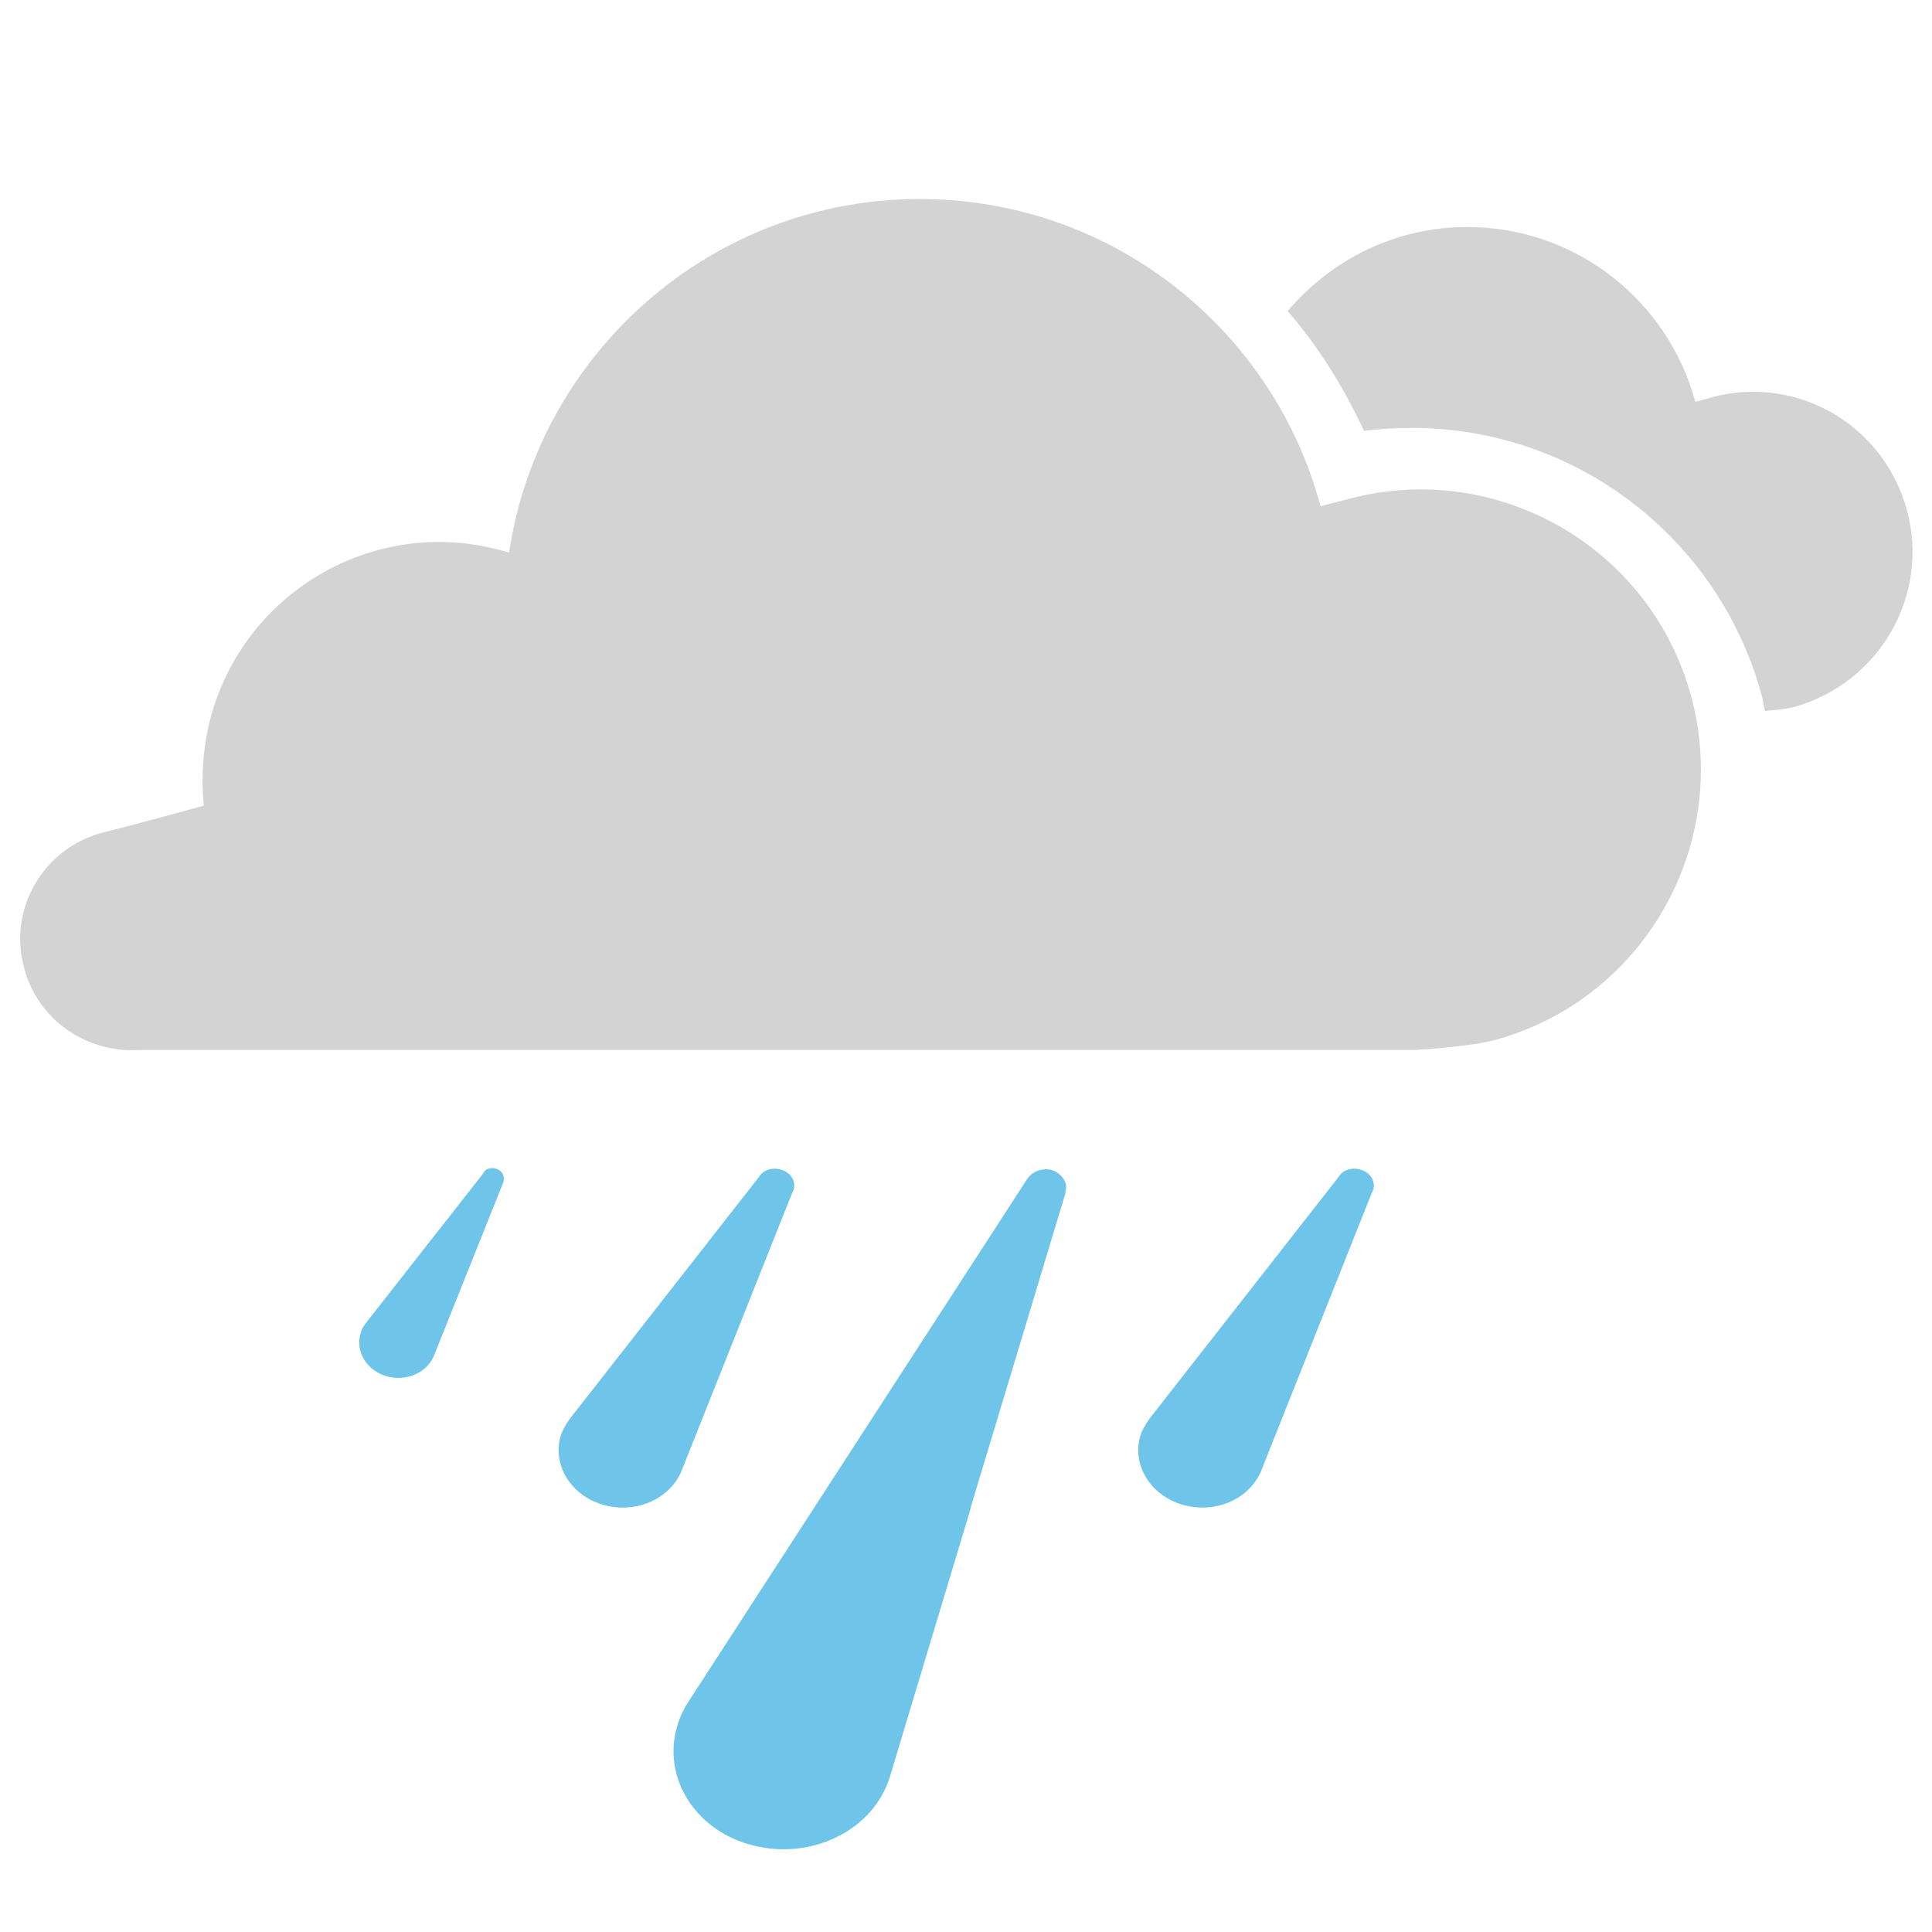 <?xml version="1.0" encoding="utf-8"?>
<!-- Generator: Adobe Illustrator 17.1.0, SVG Export Plug-In . SVG Version: 6.00 Build 0)  -->
<!DOCTYPE svg PUBLIC "-//W3C//DTD SVG 1.1//EN" "http://www.w3.org/Graphics/SVG/1.1/DTD/svg11.dtd">
<svg version="1.1" xmlns="http://www.w3.org/2000/svg" xmlns:xlink="http://www.w3.org/1999/xlink" x="0px" y="0px"
	 viewBox="0 0 200 200" enable-background="new 0 0 200 200" xml:space="preserve">
<g id="sun">
</g>
<g id="clear-night">
</g>
<g id="mostly-sunny">
</g>
<g id="mostly-clear-night">
</g>
<g id="fog">
</g>
<g id="wind">
</g>
<g id="cloudy">
</g>
<g id="partly-cloudy">
</g>
<g id="partly-cloudy-night">
</g>
<g id="mostly-cloudy">
</g>
<g id="mostly-cloudy-night">
</g>
<g id="default">
</g>
<g id="light-rain">
</g>
<g id="rain">
</g>
<g id="heavy-rain">
	<g>
		<g>
			<path fill="#6EC4E9" d="M52.1,122.4c0.2-0.6-0.1-1.2-0.7-1.4c-0.6-0.2-1.2,0-1.4,0.5h0L38,136.8c-0.2,0.3-0.5,0.6-0.6,1
				c-0.7,1.9,0.4,3.9,2.4,4.6c2.1,0.7,4.3-0.2,5.1-2h0L52.1,122.4L52.1,122.4L52.1,122.4z"/>
			<path fill="#6EC4E9" d="M108.8,121.1c-1-0.2-2,0.2-2.5,1l0,0l-34.8,53.7c-0.6,0.9-1.1,1.8-1.4,2.9c-1.6,5.4,2,11,8.1,12.4
				c6,1.4,12.2-1.7,13.9-7.1h0l8.4-27.9c0,0,0-0.1,0-0.1l0,0l9.8-32.5l0-0.2l0,0C110.6,122.5,109.9,121.4,108.8,121.1z"/>
			<path fill="#6EC4E9" d="M82.1,123.3c0.4-0.9-0.2-1.9-1.2-2.2c-0.9-0.3-1.9,0-2.3,0.7h0l-19.4,24.8c-0.4,0.5-0.7,1-1,1.6
				c-1.2,3,0.6,6.4,4,7.5c3.4,1.1,7-0.4,8.3-3.3h0L82,123.5L82.1,123.3L82.1,123.3z"/>
			<path fill="#6EC4E9" d="M142.1,123.3c0.4-0.9-0.2-1.9-1.2-2.2c-0.9-0.3-1.9,0-2.3,0.7h0l-19.4,24.8c-0.4,0.5-0.7,1-1,1.6
				c-1.2,3,0.6,6.4,4,7.5c3.4,1.1,7-0.4,8.3-3.3h0l11.5-28.9L142.1,123.3L142.1,123.3z"/>
		</g>
		<g>
			<g>
				<path fill="#D3D3D3" d="M175.1,72.2c-4.1-15.4-19.9-24.6-35.3-20.6c0,0-1.1,0.3-3.1,0.8c-4.9-18.3-21.6-31.8-41.5-31.8
					c-21.5,0-39.4,15.9-42.5,36.6c-0.7-0.2-1.1-0.3-1.1-0.3c-13-3.4-26.3,4.4-29.8,17.4c-0.8,3.1-1,6.2-0.7,9.1
					c-6.5,1.8-10.5,2.8-10.5,2.8c-6.1,1.6-9.8,7.9-8.1,14c1.4,5.4,6.5,8.8,11.8,8.5h132.1c0,0,5.5-0.3,8.2-1
					C170,103.6,179.2,87.7,175.1,72.2z"/>
			</g>
			<path fill="#D3D3D3" d="M197.4,52.8c-2.4-8.8-11.3-14-20.1-11.7c0,0-0.6,0.2-1.8,0.5c-2.8-10.4-12.3-18.1-23.6-18.1
				c-7.5,0-14.1,3.4-18.6,8.7c3.2,3.7,5.8,7.9,7.9,12.4c1.6-0.2,3.3-0.3,5-0.3c16.9,0,31.8,11.4,36.2,27.8c0.1,0.5,0.2,1,0.3,1.5
				c1-0.1,2.2-0.2,3-0.4C194.6,70.7,199.8,61.6,197.4,52.8z"/>
		</g>
	</g>
</g>
<g id="scattered-showers-night">
</g>
<g id="isolated-t-storms">
</g>
<g id="scattered-t-storms">
</g>
<g id="scattered-t-storms-night">
</g>
<g id="strong-t-storms">
</g>
<g id="flurries">
</g>
<g id="snow">
</g>
<g id="heavy-snow">
</g>
<g id="blowing-snow">
</g>
<g id="scattered-snow">
</g>
<g id="scattered-snow-night">
</g>
<g id="freezing-drizzle">
</g>
<g id="freezing-rain">
</g>
<g id="wintry-mix">
</g>
<g id="sleet">
</g>
<g id="tornado">
</g>
<g id="hurricane">
</g>
</svg>

